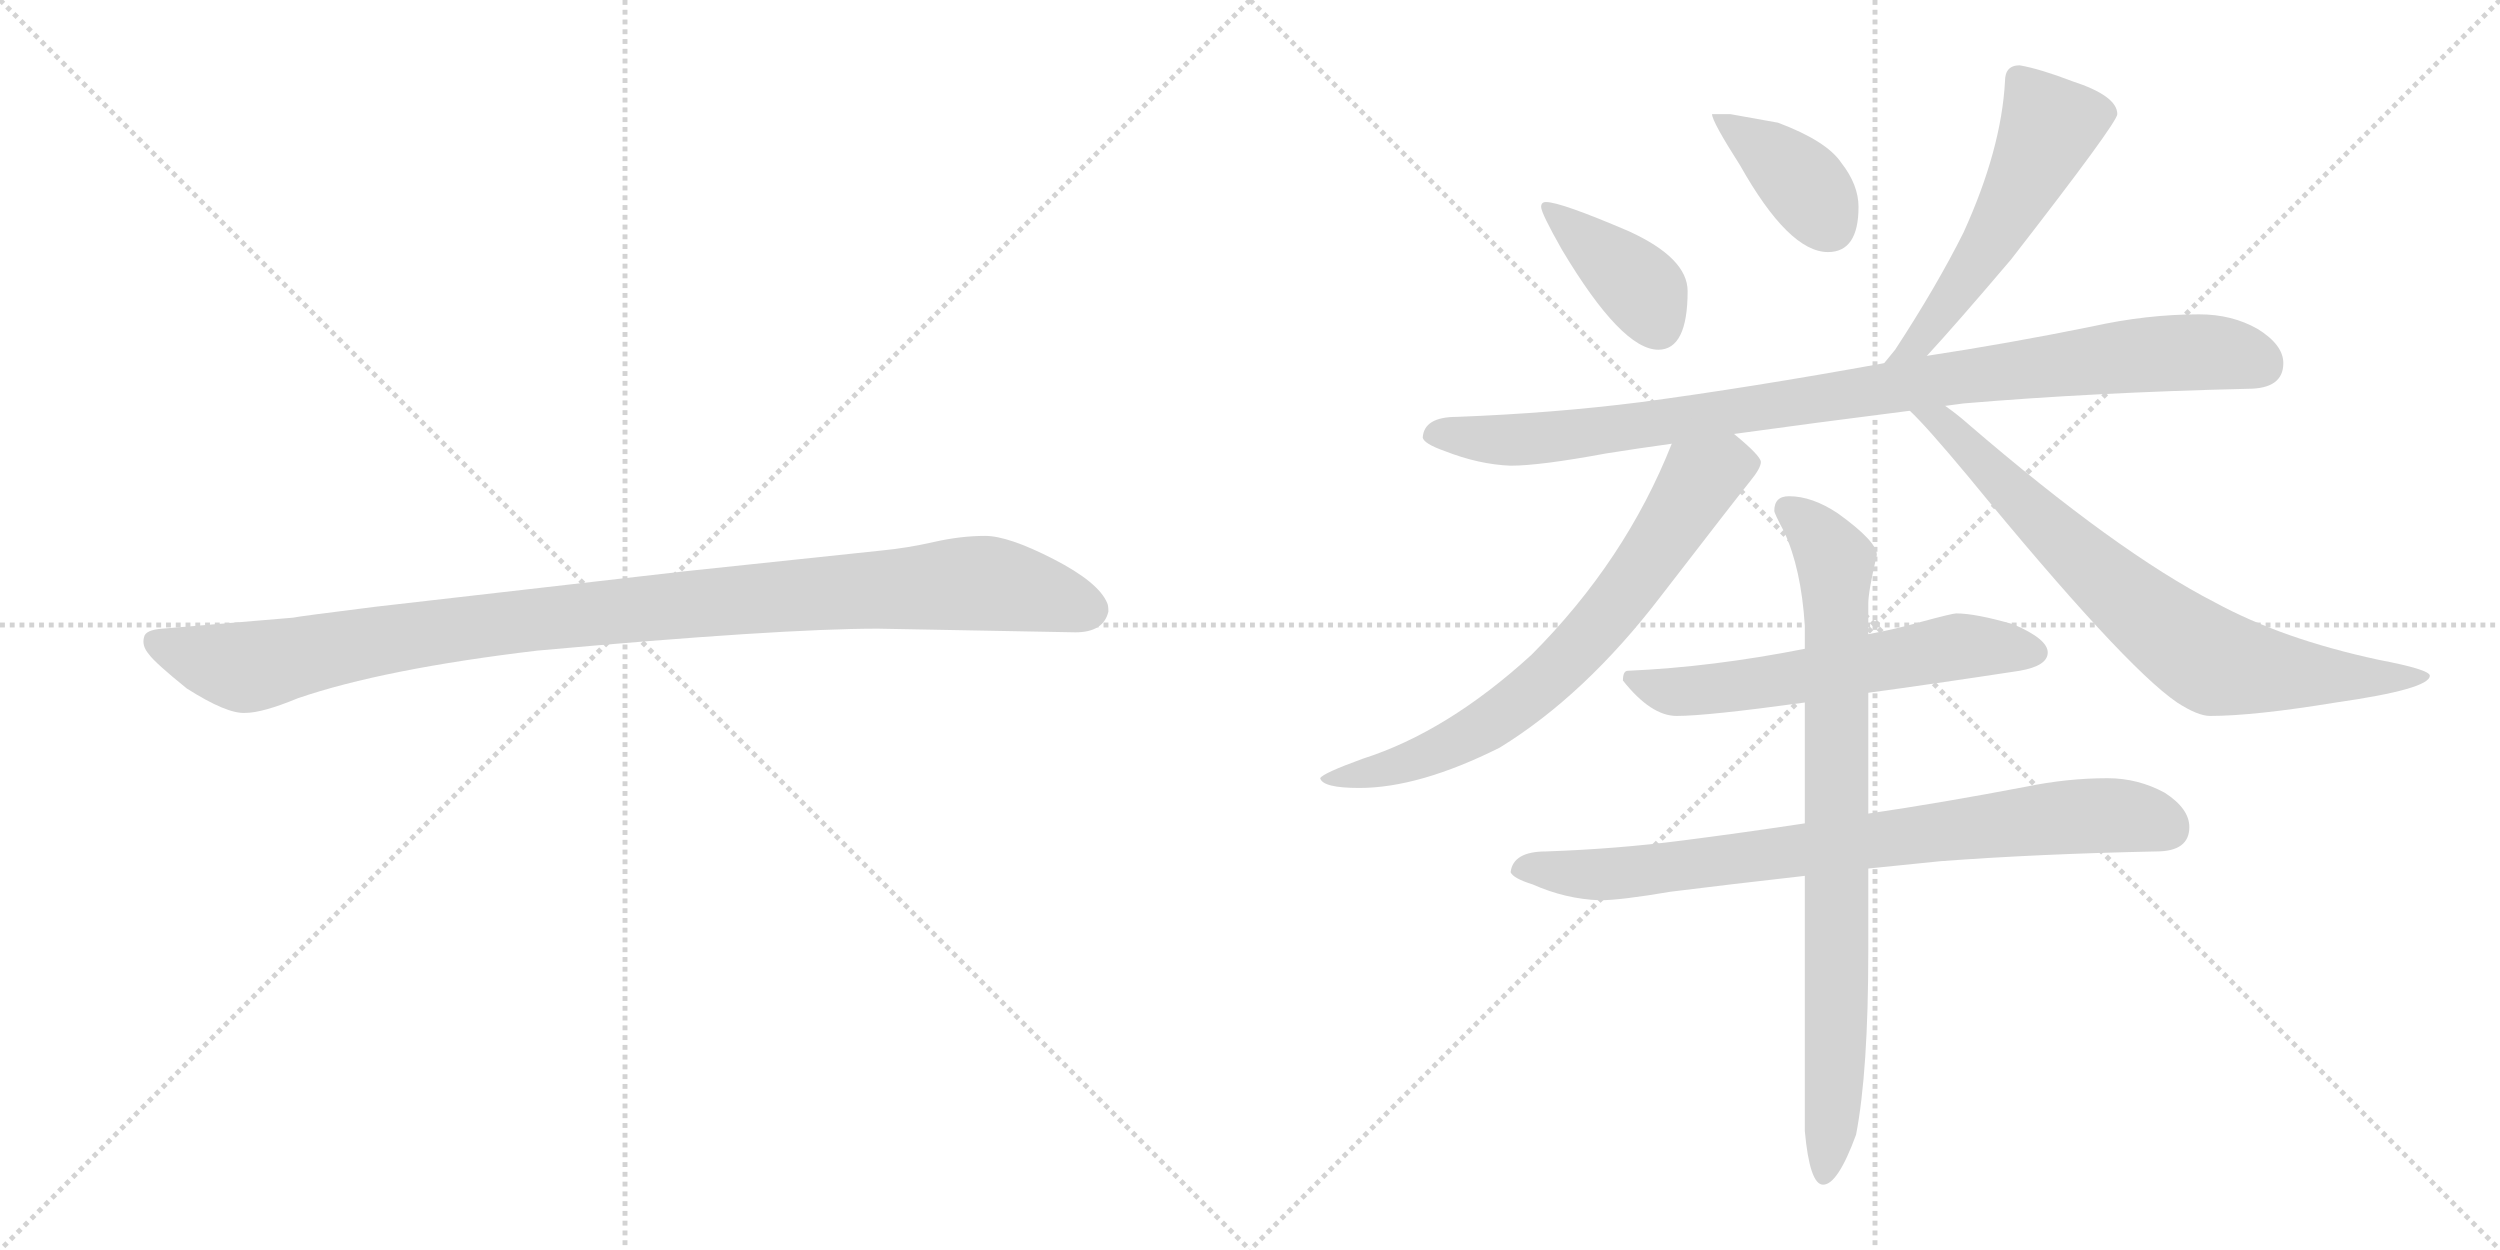 <svg version="1.1" viewBox="0 0 2048 1024" xmlns="http://www.w3.org/2000/svg">
  <g stroke="lightgray" stroke-dasharray="1,1" stroke-width="1" transform="scale(4, 4)">
    <line x1="0" y1="0" x2="256" y2="256"></line>
    <line x1="256" y1="0" x2="0" y2="256"></line>
    <line x1="128" y1="0" x2="128" y2="256"></line>
    <line x1="0" y1="128" x2="256" y2="128"></line>
    <line x1="256" y1="0" x2="512" y2="256"></line>
    <line x1="512" y1="0" x2="256" y2="256"></line>
    <line x1="384" y1="0" x2="384" y2="256"></line>
    <line x1="256" y1="128" x2="512" y2="128"></line>
  </g>
<g transform="scale(1, -1) translate(0, -850)">
   <style type="text/css">
    @keyframes keyframes0 {
      from {
       stroke: black;
       stroke-dashoffset: 1030;
       stroke-width: 128;
       }
       77% {
       animation-timing-function: step-end;
       stroke: black;
       stroke-dashoffset: 0;
       stroke-width: 128;
       }
       to {
       stroke: black;
       stroke-width: 1024;
       }
       }
       #make-me-a-hanzi-animation-0 {
         animation: keyframes0 1.088s both;
         animation-delay: 0s;
         animation-timing-function: linear;
       }
    @keyframes keyframes1 {
      from {
       stroke: black;
       stroke-dashoffset: 390;
       stroke-width: 128;
       }
       56% {
       animation-timing-function: step-end;
       stroke: black;
       stroke-dashoffset: 0;
       stroke-width: 128;
       }
       to {
       stroke: black;
       stroke-width: 1024;
       }
       }
       #make-me-a-hanzi-animation-1 {
         animation: keyframes1 0.567s both;
         animation-delay: 1.088s;
         animation-timing-function: linear;
       }
    @keyframes keyframes2 {
      from {
       stroke: black;
       stroke-dashoffset: 384;
       stroke-width: 128;
       }
       56% {
       animation-timing-function: step-end;
       stroke: black;
       stroke-dashoffset: 0;
       stroke-width: 128;
       }
       to {
       stroke: black;
       stroke-width: 1024;
       }
       }
       #make-me-a-hanzi-animation-2 {
         animation: keyframes2 0.562s both;
         animation-delay: 1.656s;
         animation-timing-function: linear;
       }
    @keyframes keyframes3 {
      from {
       stroke: black;
       stroke-dashoffset: 538;
       stroke-width: 128;
       }
       64% {
       animation-timing-function: step-end;
       stroke: black;
       stroke-dashoffset: 0;
       stroke-width: 128;
       }
       to {
       stroke: black;
       stroke-width: 1024;
       }
       }
       #make-me-a-hanzi-animation-3 {
         animation: keyframes3 0.688s both;
         animation-delay: 2.218s;
         animation-timing-function: linear;
       }
    @keyframes keyframes4 {
      from {
       stroke: black;
       stroke-dashoffset: 941;
       stroke-width: 128;
       }
       75% {
       animation-timing-function: step-end;
       stroke: black;
       stroke-dashoffset: 0;
       stroke-width: 128;
       }
       to {
       stroke: black;
       stroke-width: 1024;
       }
       }
       #make-me-a-hanzi-animation-4 {
         animation: keyframes4 1.016s both;
         animation-delay: 2.906s;
         animation-timing-function: linear;
       }
    @keyframes keyframes5 {
      from {
       stroke: black;
       stroke-dashoffset: 708;
       stroke-width: 128;
       }
       70% {
       animation-timing-function: step-end;
       stroke: black;
       stroke-dashoffset: 0;
       stroke-width: 128;
       }
       to {
       stroke: black;
       stroke-width: 1024;
       }
       }
       #make-me-a-hanzi-animation-5 {
         animation: keyframes5 0.826s both;
         animation-delay: 3.922s;
         animation-timing-function: linear;
       }
    @keyframes keyframes6 {
      from {
       stroke: black;
       stroke-dashoffset: 739;
       stroke-width: 128;
       }
       71% {
       animation-timing-function: step-end;
       stroke: black;
       stroke-dashoffset: 0;
       stroke-width: 128;
       }
       to {
       stroke: black;
       stroke-width: 1024;
       }
       }
       #make-me-a-hanzi-animation-6 {
         animation: keyframes6 0.851s both;
         animation-delay: 4.748s;
         animation-timing-function: linear;
       }
    @keyframes keyframes7 {
      from {
       stroke: black;
       stroke-dashoffset: 588;
       stroke-width: 128;
       }
       66% {
       animation-timing-function: step-end;
       stroke: black;
       stroke-dashoffset: 0;
       stroke-width: 128;
       }
       to {
       stroke: black;
       stroke-width: 1024;
       }
       }
       #make-me-a-hanzi-animation-7 {
         animation: keyframes7 0.729s both;
         animation-delay: 5.599s;
         animation-timing-function: linear;
       }
    @keyframes keyframes8 {
      from {
       stroke: black;
       stroke-dashoffset: 792;
       stroke-width: 128;
       }
       72% {
       animation-timing-function: step-end;
       stroke: black;
       stroke-dashoffset: 0;
       stroke-width: 128;
       }
       to {
       stroke: black;
       stroke-width: 1024;
       }
       }
       #make-me-a-hanzi-animation-8 {
         animation: keyframes8 0.895s both;
         animation-delay: 6.328s;
         animation-timing-function: linear;
       }
    @keyframes keyframes9 {
      from {
       stroke: black;
       stroke-dashoffset: 817;
       stroke-width: 128;
       }
       73% {
       animation-timing-function: step-end;
       stroke: black;
       stroke-dashoffset: 0;
       stroke-width: 128;
       }
       to {
       stroke: black;
       stroke-width: 1024;
       }
       }
       #make-me-a-hanzi-animation-9 {
         animation: keyframes9 0.915s both;
         animation-delay: 7.222s;
         animation-timing-function: linear;
       }
</style>
<path d="M 719.0 335.0 L 881.0 332.0 Q 904.0 332.0 908.0 349.0 Q 908.0 354.0 907.0 356.0 Q 900.0 373.0 863.0 392.0 Q 826.0 411.0 807.0 411.0 Q 787.0 411.0 765.0 406.0 Q 743.0 401.0 722.0 399.0 L 561.0 382.0 L 308.0 353.0 Q 244.0 345.0 240.0 344.0 L 133.0 335.0 Q 119.0 334.0 118.0 328.0 Q 116.0 321.0 122.0 314.0 Q 127.0 307.0 153.0 286.0 Q 186.0 265.0 201.0 266.0 Q 215.0 266.0 244.0 278.0 Q 314.0 302.0 440.0 317.0 Q 639.0 335.0 719.0 335.0 Z" fill="lightgray"></path> 
<path d="M 1266.5 684.5 Q 1262.5 684.5 1262.5 680.5 Q 1262.5 675.5 1279.5 645.5 Q 1328.5 563.5 1358.5 563.5 Q 1382.5 563.5 1382.5 611.5 Q 1382.5 638.5 1334.5 660.5 Q 1278.5 684.5 1266.5 684.5 Z" fill="lightgray"></path> 
<path d="M 1417.5 756.5 L 1402.5 756.5 Q 1402.5 750.5 1425.5 714.5 Q 1465.5 643.5 1497.5 643.5 Q 1522.5 643.5 1522.5 680.5 Q 1522.5 698.5 1508.5 716.5 Q 1496.5 734.5 1456.5 749.5 L 1417.5 756.5 Z" fill="lightgray"></path> 
<path d="M 1654.5 796.5 Q 1642.5 796.5 1642.5 783.5 Q 1639.5 727.5 1608.5 659.5 Q 1586.5 615.5 1552.5 563.5 Q 1547.5 557.5 1543.5 552.5 C 1524.5 529.5 1558.5 536.5 1578.5 558.5 Q 1602.5 584.5 1647.5 637.5 Q 1734.5 749.5 1734.5 756.5 Q 1734.5 771.5 1697.5 783.5 Q 1671.5 793.5 1654.5 796.5 Z" fill="lightgray"></path> 
<path d="M 1543.5 552.5 Q 1433.5 532.5 1343.5 520.5 Q 1272.5 511.5 1193.5 508.5 Q 1166.5 508.5 1165.5 491.5 Q 1166.5 486.5 1183.5 480.5 Q 1211.5 469.5 1237.5 468.5 Q 1261.5 468.5 1315.5 478.5 Q 1340.5 482.5 1369.5 486.5 L 1420.5 494.5 Q 1485.5 503.5 1564.5 513.5 L 1593.5 517.5 Q 1600.5 518.5 1608.5 519.5 Q 1714.5 528.5 1841.5 531.5 Q 1870.5 531.5 1870.5 552.5 Q 1870.5 567.5 1849.5 580.5 Q 1828.5 592.5 1801.5 592.5 Q 1758.5 592.5 1713.5 582.5 Q 1644.5 568.5 1578.5 558.5 L 1543.5 552.5 Z" fill="lightgray"></path> 
<path d="M 1369.5 486.5 Q 1331.5 390.5 1254.5 313.5 Q 1185.5 250.5 1116.5 228.5 Q 1083.5 216.5 1081.5 212.5 Q 1083.5 204.5 1113.5 204.5 Q 1162.5 204.5 1228.5 237.5 Q 1298.5 280.5 1360.5 361.5 Q 1424.5 444.5 1433.5 455.5 Q 1442.5 466.5 1442.5 471.5 Q 1442.5 476.5 1420.5 494.5 C 1397.5 514.5 1380.5 514.5 1369.5 486.5 Z" fill="lightgray"></path> 
<path d="M 1564.5 513.5 Q 1577.5 501.5 1612.5 459.5 Q 1739.5 304.5 1783.5 274.5 Q 1800.5 263.5 1810.5 263.5 Q 1846.5 263.5 1913.5 274.5 Q 1990.5 285.5 1990.5 296.5 Q 1990.5 301.5 1948.5 309.5 Q 1869.5 326.5 1814.5 356.5 Q 1734.5 397.5 1612.5 502.5 Q 1603.5 510.5 1593.5 517.5 C 1569.5 535.5 1543.5 534.5 1564.5 513.5 Z" fill="lightgray"></path> 
<path d="M 1530.5 282.5 Q 1582.5 289.5 1654.5 300.5 Q 1677.5 304.5 1677.5 315.5 Q 1677.5 326.5 1649.5 338.5 Q 1618.5 347.5 1602.5 347.5 Q 1599.5 347.5 1573.5 340.5 Q 1552.5 334.5 1530.5 330.5 L 1478.5 318.5 Q 1402.5 303.5 1333.5 300.5 Q 1329.5 300.5 1329.5 292.5 Q 1352.5 263.5 1373.5 263.5 Q 1398.5 263.5 1478.5 274.5 L 1530.5 282.5 Z" fill="lightgray"></path> 
<path d="M 1726.5 212.5 Q 1693.5 212.5 1659.5 205.5 Q 1591.5 192.5 1530.5 183.5 L 1478.5 175.5 Q 1425.5 167.5 1378.5 161.5 Q 1324.5 154.5 1266.5 152.5 Q 1239.5 152.5 1237.5 135.5 Q 1239.5 130.5 1255.5 125.5 Q 1282.5 113.5 1310.5 112.5 Q 1327.5 112.5 1368.5 119.5 Q 1416.5 125.5 1478.5 132.5 L 1530.5 138.5 Q 1559.5 141.5 1589.5 144.5 Q 1669.5 150.5 1766.5 152.5 Q 1793.5 152.5 1793.5 172.5 Q 1793.5 187.5 1773.5 200.5 Q 1751.5 212.5 1726.5 212.5 Z" fill="lightgray"></path> 
<path d="M 1530.5 183.5 L 1530.5 282.5 L 1530.5 330.5 L 1530.5 355.5 Q 1530.5 365.5 1537.5 395.5 Q 1537.5 406.5 1505.5 429.5 Q 1484.5 443.5 1465.5 443.5 Q 1453.5 443.5 1453.5 431.5 Q 1453.5 429.5 1461.5 414.5 Q 1475.5 384.5 1478.5 337.5 L 1478.5 318.5 L 1478.5 274.5 L 1478.5 175.5 L 1478.5 132.5 L 1478.5 -76.5 Q 1482.5 -120.5 1493.5 -120.5 Q 1505.5 -120.5 1520.5 -79.5 Q 1530.5 -27.5 1530.5 70.5 L 1530.5 138.5 L 1530.5 183.5 Z" fill="lightgray"></path> 
      <clipPath id="make-me-a-hanzi-clip-0">
      <path d="M 719.0 335.0 L 881.0 332.0 Q 904.0 332.0 908.0 349.0 Q 908.0 354.0 907.0 356.0 Q 900.0 373.0 863.0 392.0 Q 826.0 411.0 807.0 411.0 Q 787.0 411.0 765.0 406.0 Q 743.0 401.0 722.0 399.0 L 561.0 382.0 L 308.0 353.0 Q 244.0 345.0 240.0 344.0 L 133.0 335.0 Q 119.0 334.0 118.0 328.0 Q 116.0 321.0 122.0 314.0 Q 127.0 307.0 153.0 286.0 Q 186.0 265.0 201.0 266.0 Q 215.0 266.0 244.0 278.0 Q 314.0 302.0 440.0 317.0 Q 639.0 335.0 719.0 335.0 Z" fill="lightgray"></path>
      </clipPath>
      <path clip-path="url(#make-me-a-hanzi-clip-0)" d="M 128.0 323.0 L 199.0 303.0 L 414.0 340.0 L 791.0 372.0 L 840.0 367.0 L 892.0 350.0 " fill="none" id="make-me-a-hanzi-animation-0" stroke-dasharray="902 1804" stroke-linecap="round"></path>

      <clipPath id="make-me-a-hanzi-clip-1">
      <path d="M 1266.5 684.5 Q 1262.5 684.5 1262.5 680.5 Q 1262.5 675.5 1279.5 645.5 Q 1328.5 563.5 1358.5 563.5 Q 1382.5 563.5 1382.5 611.5 Q 1382.5 638.5 1334.5 660.5 Q 1278.5 684.5 1266.5 684.5 Z" fill="lightgray"></path>
      </clipPath>
      <path clip-path="url(#make-me-a-hanzi-clip-1)" d="M 1268.5 678.5 L 1339.5 619.5 L 1358.5 582.5 " fill="none" id="make-me-a-hanzi-animation-1" stroke-dasharray="262 524" stroke-linecap="round"></path>

      <clipPath id="make-me-a-hanzi-clip-2">
      <path d="M 1417.5 756.5 L 1402.5 756.5 Q 1402.5 750.5 1425.5 714.5 Q 1465.5 643.5 1497.5 643.5 Q 1522.5 643.5 1522.5 680.5 Q 1522.5 698.5 1508.5 716.5 Q 1496.5 734.5 1456.5 749.5 L 1417.5 756.5 Z" fill="lightgray"></path>
      </clipPath>
      <path clip-path="url(#make-me-a-hanzi-clip-2)" d="M 1410.5 755.5 L 1415.5 745.5 L 1474.5 702.5 L 1498.5 665.5 " fill="none" id="make-me-a-hanzi-animation-2" stroke-dasharray="256 512" stroke-linecap="round"></path>

      <clipPath id="make-me-a-hanzi-clip-3">
      <path d="M 1654.5 796.5 Q 1642.5 796.5 1642.5 783.5 Q 1639.5 727.5 1608.5 659.5 Q 1586.5 615.5 1552.5 563.5 Q 1547.5 557.5 1543.5 552.5 C 1524.5 529.5 1558.5 536.5 1578.5 558.5 Q 1602.5 584.5 1647.5 637.5 Q 1734.5 749.5 1734.5 756.5 Q 1734.5 771.5 1697.5 783.5 Q 1671.5 793.5 1654.5 796.5 Z" fill="lightgray"></path>
      </clipPath>
      <path clip-path="url(#make-me-a-hanzi-clip-3)" d="M 1725.5 758.5 L 1677.5 744.5 L 1638.5 661.5 L 1570.5 568.5 L 1548.5 557.5 " fill="none" id="make-me-a-hanzi-animation-3" stroke-dasharray="410 820" stroke-linecap="round"></path>

      <clipPath id="make-me-a-hanzi-clip-4">
      <path d="M 1543.5 552.5 Q 1433.5 532.5 1343.5 520.5 Q 1272.5 511.5 1193.5 508.5 Q 1166.5 508.5 1165.5 491.5 Q 1166.5 486.5 1183.5 480.5 Q 1211.5 469.5 1237.5 468.5 Q 1261.5 468.5 1315.5 478.5 Q 1340.5 482.5 1369.5 486.5 L 1420.5 494.5 Q 1485.5 503.5 1564.5 513.5 L 1593.5 517.5 Q 1600.5 518.5 1608.5 519.5 Q 1714.5 528.5 1841.5 531.5 Q 1870.5 531.5 1870.5 552.5 Q 1870.5 567.5 1849.5 580.5 Q 1828.5 592.5 1801.5 592.5 Q 1758.5 592.5 1713.5 582.5 Q 1644.5 568.5 1578.5 558.5 L 1543.5 552.5 Z" fill="lightgray"></path>
      </clipPath>
      <path clip-path="url(#make-me-a-hanzi-clip-4)" d="M 1173.5 493.5 L 1242.5 489.5 L 1302.5 494.5 L 1740.5 558.5 L 1824.5 560.5 L 1852.5 551.5 " fill="none" id="make-me-a-hanzi-animation-4" stroke-dasharray="813 1626" stroke-linecap="round"></path>

      <clipPath id="make-me-a-hanzi-clip-5">
      <path d="M 1369.5 486.5 Q 1331.5 390.5 1254.5 313.5 Q 1185.5 250.5 1116.5 228.5 Q 1083.5 216.5 1081.5 212.5 Q 1083.5 204.5 1113.5 204.5 Q 1162.5 204.5 1228.5 237.5 Q 1298.5 280.5 1360.5 361.5 Q 1424.5 444.5 1433.5 455.5 Q 1442.5 466.5 1442.5 471.5 Q 1442.5 476.5 1420.5 494.5 C 1397.5 514.5 1380.5 514.5 1369.5 486.5 Z" fill="lightgray"></path>
      </clipPath>
      <path clip-path="url(#make-me-a-hanzi-clip-5)" d="M 1433.5 471.5 L 1393.5 457.5 L 1326.5 357.5 L 1244.5 274.5 L 1168.5 231.5 L 1119.5 215.5 L 1085.5 212.5 " fill="none" id="make-me-a-hanzi-animation-5" stroke-dasharray="580 1160" stroke-linecap="round"></path>

      <clipPath id="make-me-a-hanzi-clip-6">
      <path d="M 1564.5 513.5 Q 1577.5 501.5 1612.5 459.5 Q 1739.5 304.5 1783.5 274.5 Q 1800.5 263.5 1810.5 263.5 Q 1846.5 263.5 1913.5 274.5 Q 1990.5 285.5 1990.5 296.5 Q 1990.5 301.5 1948.5 309.5 Q 1869.5 326.5 1814.5 356.5 Q 1734.5 397.5 1612.5 502.5 Q 1603.5 510.5 1593.5 517.5 C 1569.5 535.5 1543.5 534.5 1564.5 513.5 Z" fill="lightgray"></path>
      </clipPath>
      <path clip-path="url(#make-me-a-hanzi-clip-6)" d="M 1578.5 507.5 L 1611.5 486.5 L 1724.5 374.5 L 1811.5 308.5 L 1922.5 293.5 L 1986.5 296.5 " fill="none" id="make-me-a-hanzi-animation-6" stroke-dasharray="611 1222" stroke-linecap="round"></path>

      <clipPath id="make-me-a-hanzi-clip-7">
      <path d="M 1530.5 282.5 Q 1582.5 289.5 1654.5 300.5 Q 1677.5 304.5 1677.5 315.5 Q 1677.5 326.5 1649.5 338.5 Q 1618.5 347.5 1602.5 347.5 Q 1599.5 347.5 1573.5 340.5 Q 1552.5 334.5 1530.5 330.5 L 1478.5 318.5 Q 1402.5 303.5 1333.5 300.5 Q 1329.5 300.5 1329.5 292.5 Q 1352.5 263.5 1373.5 263.5 Q 1398.5 263.5 1478.5 274.5 L 1530.5 282.5 Z" fill="lightgray"></path>
      </clipPath>
      <path clip-path="url(#make-me-a-hanzi-clip-7)" d="M 1340.5 291.5 L 1365.5 283.5 L 1396.5 284.5 L 1603.5 320.5 L 1667.5 315.5 " fill="none" id="make-me-a-hanzi-animation-7" stroke-dasharray="460 920" stroke-linecap="round"></path>

      <clipPath id="make-me-a-hanzi-clip-8">
      <path d="M 1726.5 212.5 Q 1693.5 212.5 1659.5 205.5 Q 1591.5 192.5 1530.5 183.5 L 1478.5 175.5 Q 1425.5 167.5 1378.5 161.5 Q 1324.5 154.5 1266.5 152.5 Q 1239.5 152.5 1237.5 135.5 Q 1239.5 130.5 1255.5 125.5 Q 1282.5 113.5 1310.5 112.5 Q 1327.5 112.5 1368.5 119.5 Q 1416.5 125.5 1478.5 132.5 L 1530.5 138.5 Q 1559.5 141.5 1589.5 144.5 Q 1669.5 150.5 1766.5 152.5 Q 1793.5 152.5 1793.5 172.5 Q 1793.5 187.5 1773.5 200.5 Q 1751.5 212.5 1726.5 212.5 Z" fill="lightgray"></path>
      </clipPath>
      <path clip-path="url(#make-me-a-hanzi-clip-8)" d="M 1244.5 137.5 L 1338.5 135.5 L 1720.5 182.5 L 1776.5 171.5 " fill="none" id="make-me-a-hanzi-animation-8" stroke-dasharray="664 1328" stroke-linecap="round"></path>

      <clipPath id="make-me-a-hanzi-clip-9">
      <path d="M 1530.5 183.5 L 1530.5 282.5 L 1530.5 330.5 L 1530.5 355.5 Q 1530.5 365.5 1537.5 395.5 Q 1537.5 406.5 1505.5 429.5 Q 1484.5 443.5 1465.5 443.5 Q 1453.5 443.5 1453.5 431.5 Q 1453.5 429.5 1461.5 414.5 Q 1475.5 384.5 1478.5 337.5 L 1478.5 318.5 L 1478.5 274.5 L 1478.5 175.5 L 1478.5 132.5 L 1478.5 -76.5 Q 1482.5 -120.5 1493.5 -120.5 Q 1505.5 -120.5 1520.5 -79.5 Q 1530.5 -27.5 1530.5 70.5 L 1530.5 138.5 L 1530.5 183.5 Z" fill="lightgray"></path>
      </clipPath>
      <path clip-path="url(#make-me-a-hanzi-clip-9)" d="M 1464.5 433.5 L 1497.5 400.5 L 1503.5 376.5 L 1505.5 42.5 L 1494.5 -112.5 " fill="none" id="make-me-a-hanzi-animation-9" stroke-dasharray="689 1378" stroke-linecap="round"></path>

</g>
</svg>

